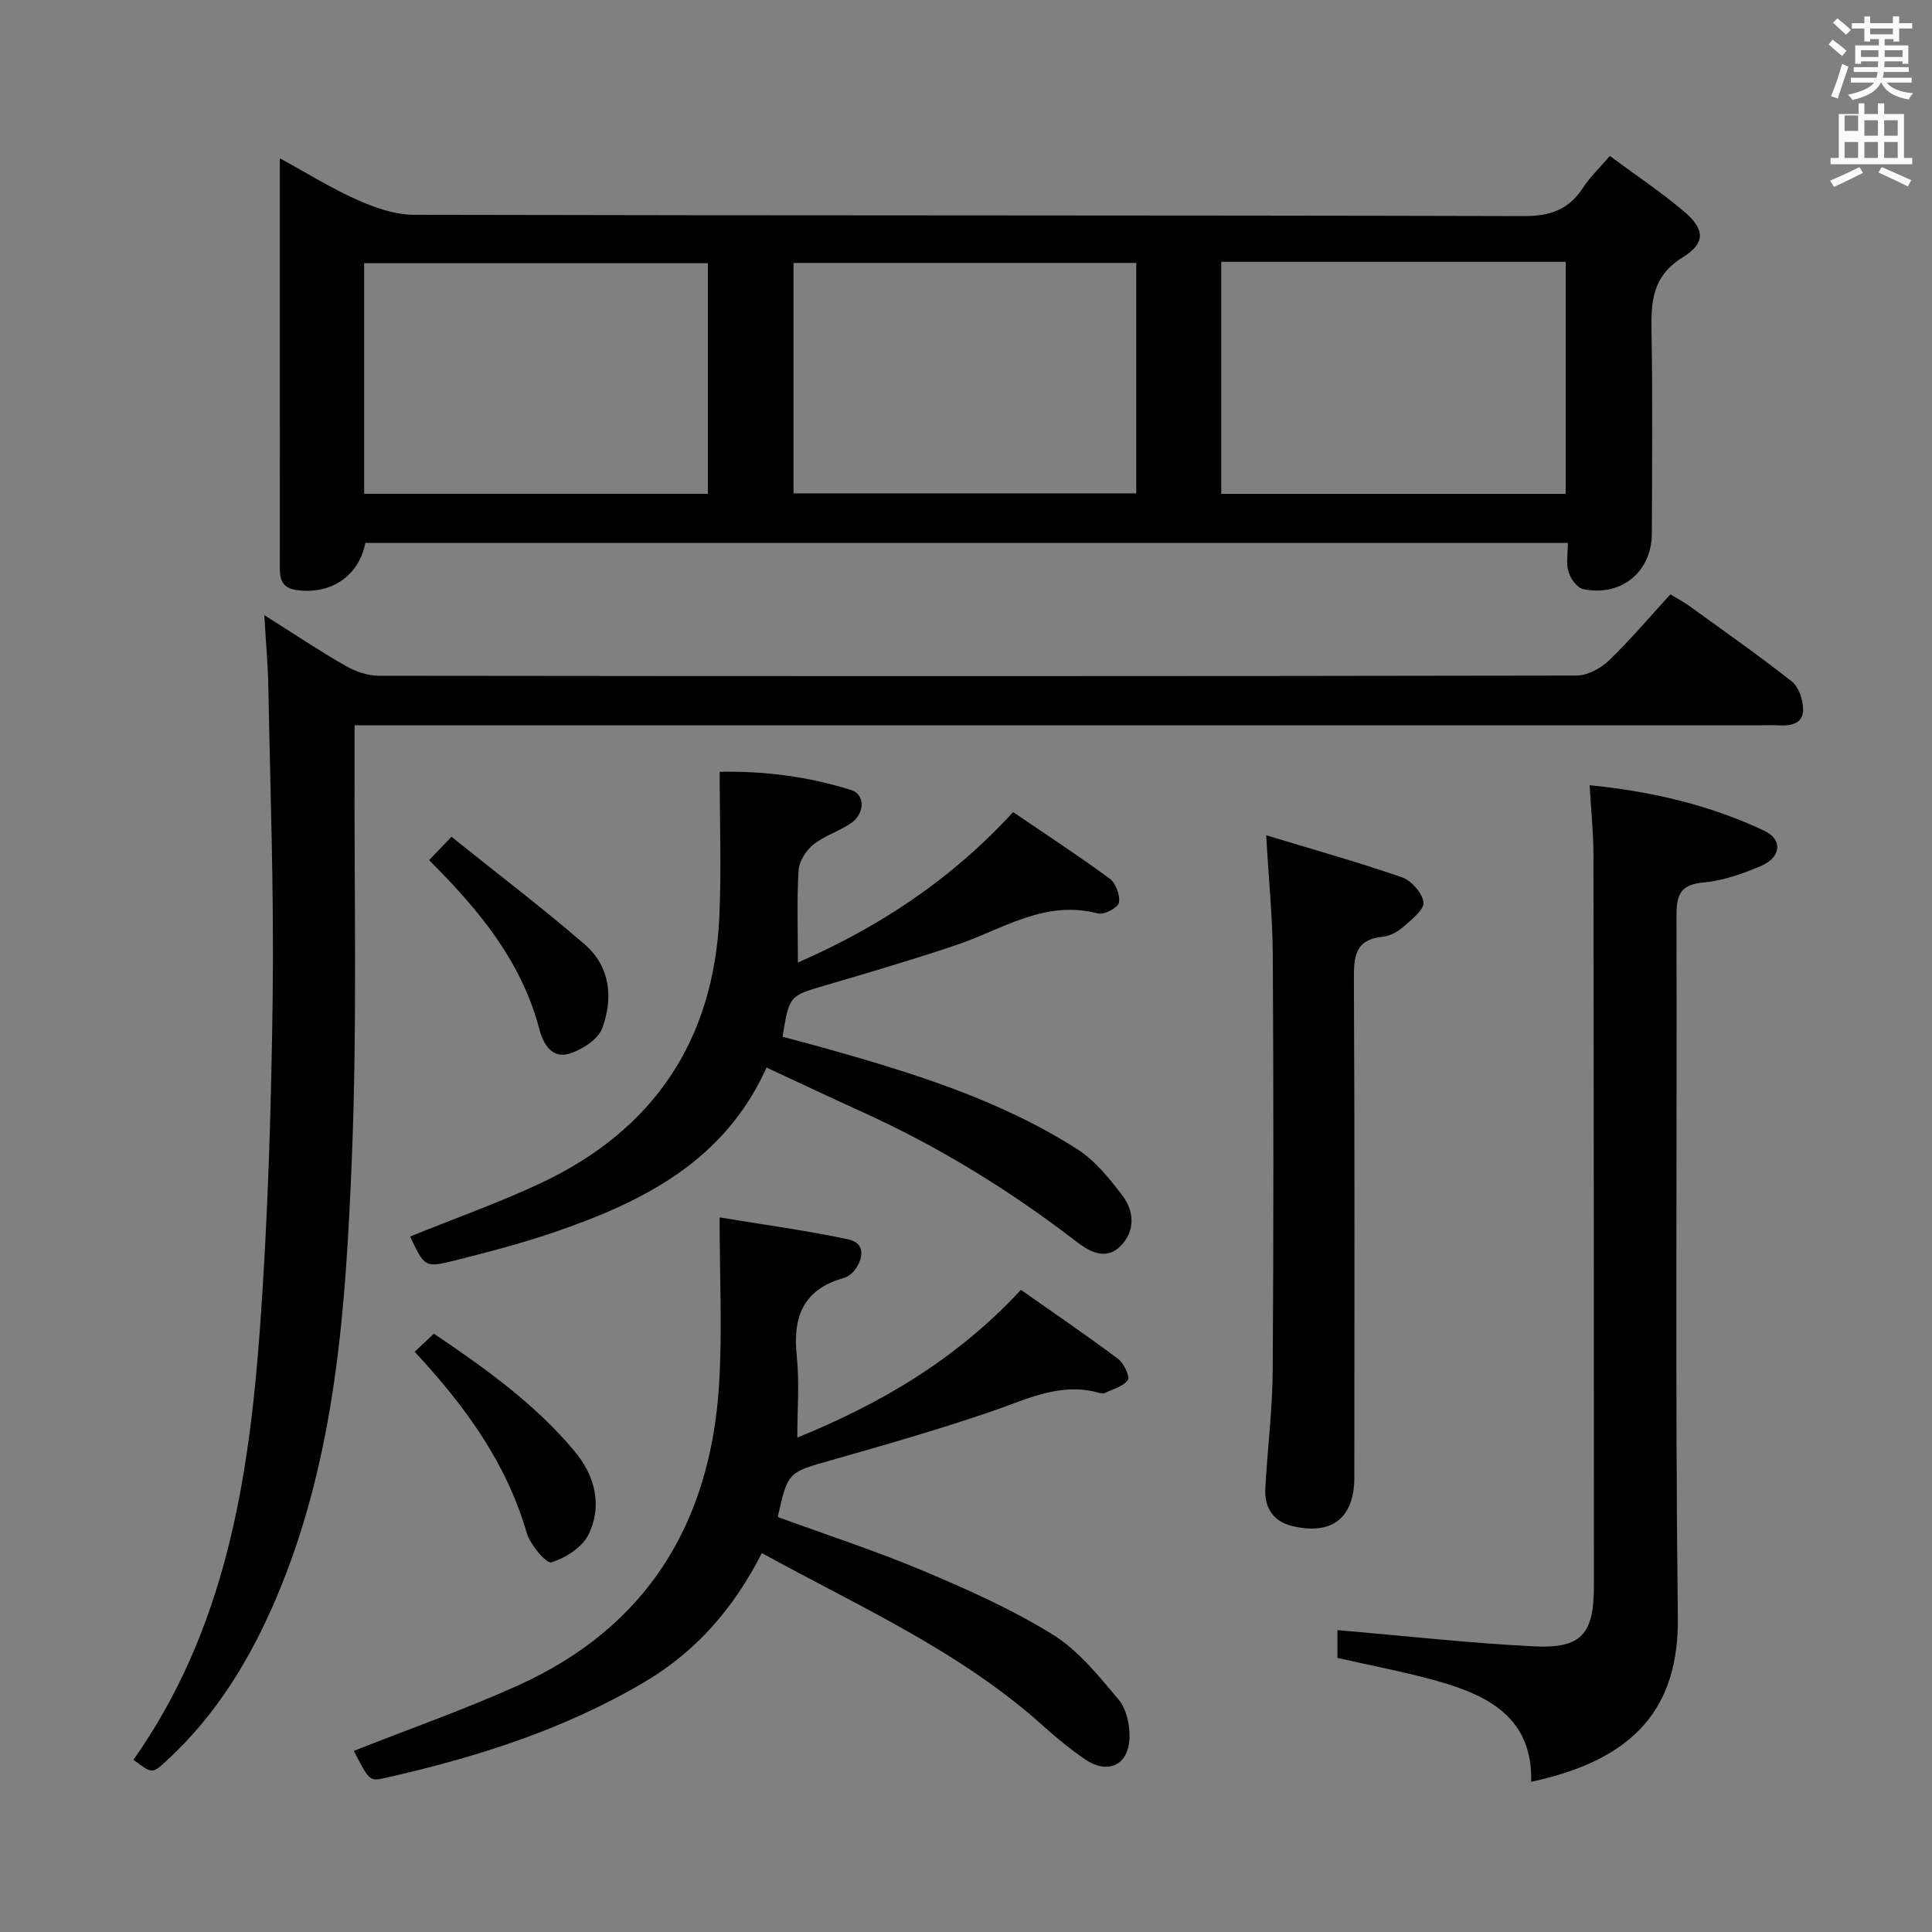 <svg enable-background="new 0 0 400 400" viewBox="0 0 400 400" xmlns="http://www.w3.org/2000/svg"><rect x="0" y="0" width="400" height="400" fill="#808080" stroke="none"/><path d="m378.6 9.2.8-1c.9.7 1.9 1.4 2.9 2.3l-.9 1.1c-1.1-.9-2-1.7-2.8-2.4zm.5 10.7c.9-2.1 1.6-4.3 2.3-6.7.4.2.8.4 1.3.6-.7 2.1-1.5 4.3-2.2 6.6zm.4-15.2.9-.9c1 .8 2 1.6 2.8 2.4l-1 1c-1-.9-1.9-1.8-2.7-2.5zm12.5-1.3h1.2v1.4h2.7v1.1h-2.7v2.7h-1.2v-.5h-1.8v1.3h4.9v3.8h-1.2v-.5h-3.7c0 .4-.1.9-.1 1.2h5.1v1h-5.2c0 .5-.1.9-.2 1.2h6v1h-5.2c1.1 1.3 2.9 2 5.5 2.2-.4.4-.7.8-.9 1.3-2.9-.5-4.8-1.6-5.7-3.5h-.1c-.8 1.7-2.7 2.9-5.9 3.6-.2-.4-.6-.8-.9-1.1 2.8-.6 4.6-1.4 5.4-2.5h-4.8v-1h5.3c.1-.3.2-.7.2-1.2h-4.9v-1h5c0-.4 0-.8.1-1.2h-3.6v.5h-1.2v-3.8h4.9v-1.3h-1.8v.5h-1.2v-2.7h-2.6v-1.1h2.6v-1.4h1.2v1.4h4.7v-1.4zm-6.7 8.4h3.6c0-.4 0-.9 0-1.4h-3.6zm1.9-4.7h4.7v-1.2h-4.7zm6.7 3.3h-3.7v1.4h3.7z" fill="#fafbfa"/><path d="m384.7 21.4h1.3v2.2h2.8v-2.2h1.3v2.2h4.1v9.1h1.7v1.3h-16.9v-1.3h1.7v-9.1h4.1v-2.2zm.3 13.2.7 1.2c-1.8.9-3.8 1.9-6 2.9-.2-.4-.5-.8-.8-1.3 2.4-1 4.4-2 6.1-2.8zm-3.1-7.5h2.8v-3.2h-2.8v4.2zm0 5.6h2.8v-3.3h-2.8zm4.1-4.6h2.8v-3.2h-2.8zm0 4.6h2.8v-3.3h-2.8zm3.6 1.9c2.1.9 4.1 1.8 6.1 2.7l-.7 1.3c-2.2-1.1-4.2-2-6.1-2.9zm3.3-9.7h-2.8v3.2h2.8zm-2.8 7.8h2.8v-3.3h-2.8z" fill="#fafbfa"/><g fill="#010000"><path d="m75.64 112.41c-1.35 6.92-7.21 10.76-14.26 9.75-3.55-.51-3.46-2.94-3.45-5.53.02-15.33.01-30.66.01-45.99 0-12.33 0-24.65 0-37.86 5.65 3.08 10.66 6.22 16.01 8.59 3.66 1.63 7.79 3.09 11.72 3.1 76.66.18 153.31.07 229.97.27 5.45.01 9.17-1.41 12.09-5.85 1.43-2.19 3.38-4.04 5.57-6.6 5.29 3.92 10.52 7.41 15.3 11.44 4.34 3.66 4.64 6.54-.2 9.54-6.43 3.99-6.58 9.33-6.47 15.65.25 13.83.1 27.66.07 41.49-.02 7.98-6.31 13.2-14.23 11.55-1.24-.26-2.62-2.15-3.03-3.56-.52-1.79-.13-3.85-.13-6-83.5.01-166.26.01-248.97.01zm177.21-58.2v48.04h71.31c0-16.2 0-32.06 0-48.04-23.89 0-47.36 0-71.31 0zm-106.29.27c-24.16 0-47.7 0-71.17 0v47.76h71.17c0-16.1 0-31.84 0-47.76zm88.69-.04c-23.89 0-47.44 0-70.96 0v47.71h70.96c0-16.18 0-31.94 0-47.71z"/><path d="m27.63 364.34c19.01-26.94 23.91-57.92 26.2-89.43 1.66-22.87 2.33-45.84 2.63-68.77.27-21.3-.51-42.61-.9-63.91-.09-4.59-.51-9.17-.84-14.87 6.21 3.91 11.4 7.39 16.82 10.49 2.04 1.17 4.59 2.06 6.91 2.06 82.64.1 165.27.11 247.91-.04 2.26 0 5-1.45 6.7-3.07 4.43-4.25 8.4-8.97 12.77-13.74 1.41.86 2.71 1.52 3.87 2.36 7.15 5.17 14.38 10.24 21.3 15.69 1.42 1.12 2.26 3.71 2.31 5.65.09 3.01-2.37 3.56-4.96 3.42-1.5-.08-3-.01-4.5-.01-94.47 0-188.93 0-283.4 0-2.12 0-4.25 0-7.04 0 0 2.45.01 4.4 0 6.34-.11 27.65.56 55.34-.55 82.95-1.26 31.02-3.24 62.14-15.65 91.35-5.39 12.69-12.43 24.26-22.68 33.69-3.01 2.76-2.97 2.81-6.9-.16z"/><path d="m73.25 362.5c11.57-4.57 22.99-8.58 33.97-13.53 26.74-12.06 39.89-33.63 41.66-62.36.68-11.04.11-22.15.11-34.56 9.15 1.52 17.95 2.7 26.61 4.54 3.49.74 3.27 3.73 1.42 6.3-.55.76-1.5 1.47-2.39 1.72-8.35 2.36-10.54 8.07-9.67 16.15.58 5.39.11 10.9.11 16.88 16.98-6.91 32.83-16.04 46.3-30.59 6.64 4.67 13.48 9.33 20.1 14.28 1.21.9 2.52 3.68 2.04 4.38-.94 1.36-3.12 1.89-4.8 2.71-.27.13-.68.09-.99 0-8.1-2.37-15.07 1.28-22.41 3.79-10.97 3.76-22.13 6.96-33.29 10.13-8.82 2.51-8.88 2.33-11 11.74 10.04 3.67 20.25 6.99 30.11 11.14 9.17 3.86 18.37 7.96 26.8 13.18 5.32 3.29 9.54 8.58 13.66 13.48 1.63 1.94 2.34 5.25 2.26 7.9-.17 5.71-4.52 7.7-9.25 4.44-2.99-2.06-5.83-4.37-8.53-6.81-17.16-15.49-38.06-24.72-58.34-35.86-5.81 11.43-13.61 20.36-24.17 26.62-16.74 9.93-35.05 15.72-53.91 19.95-3.2.72-3.25.45-6.4-5.62z"/><path d="m317.02 368.9c.31-13.29-8.91-17.91-19.54-20.89-6.68-1.87-13.52-3.15-20.58-4.76 0-2.1 0-4.51 0-5.75 13.71 1.17 27.2 2.69 40.74 3.36 9.76.49 12.36-2.54 12.36-12.43 0-50.48-.01-100.97-.09-151.45-.01-4.6-.5-9.19-.8-14.41 12.79 1.27 24.8 4.08 36.11 9.4 3.93 1.85 3.59 5.53-.67 7.34-3.78 1.61-7.86 3.05-11.91 3.4-5.06.45-5.55 2.92-5.54 7.18.13 48.32-.3 96.64.28 144.95.21 18.41-8.57 29.41-30.36 34.06z"/><path d="m158.71 221.03c-8.7 19.28-25.34 27.65-43.46 33.92-6.89 2.38-13.98 4.23-21.05 6.01-6.25 1.57-6.3 1.37-9.29-4.95 9.12-3.71 18.45-6.99 27.35-11.2 23.1-10.95 35.48-29.41 36.67-54.99.45-9.76.07-19.56.07-30.02 9.3-.21 18.41 1 27.24 3.77 2.91.91 2.84 4.86-.03 6.85-2.44 1.69-5.48 2.57-7.77 4.41-1.52 1.22-2.98 3.45-3.1 5.31-.38 6.11-.14 12.27-.14 19.13 16.72-7.29 31.61-17.04 44.56-31.13 6.73 4.58 13.51 9 20.01 13.79 1.26.93 2.19 3.47 1.88 4.99-.22 1.04-3.09 2.54-4.34 2.21-11.01-2.93-19.8 3.32-29.36 6.54-8.96 3.01-18.03 5.69-27.1 8.35-7.4 2.17-7.43 2.06-8.83 10.63 2.77.74 5.6 1.47 8.41 2.26 18.27 5.14 36.41 10.69 52.57 20.99 3.66 2.33 6.63 6.01 9.32 9.53 2.51 3.28 2.79 7.39-.3 10.53-2.95 3-6.3 1.3-9.02-.79-13.76-10.61-28.45-19.67-44.28-26.86-6.52-2.96-12.96-6-20.01-9.28z"/><path d="m262.15 172.93c9.87 3 19.07 5.57 28.09 8.7 1.95.68 4.18 3.2 4.48 5.14.22 1.44-2.33 3.51-3.96 4.95-1.21 1.06-2.86 2.07-4.41 2.21-5.86.56-6.07 4.17-6.04 8.95.18 34.33.1 68.66.09 102.99 0 8.37-4.57 12.02-12.77 10.1-3.97-.93-5.86-3.77-5.66-7.72.42-8.13 1.47-16.25 1.53-24.38.19-28.66.17-57.33.02-85.99-.04-7.77-.83-15.53-1.37-24.95z"/><path d="m85.86 279.87c1.42-1.34 2.58-2.44 3.97-3.75 10.7 7.22 20.95 14.56 29.13 24.35 4.21 5.04 5.81 11.19 2.9 17.21-1.28 2.66-4.76 4.89-7.7 5.78-1.05.32-4.39-3.64-5.11-6.11-4.21-14.47-12.69-26.18-23.19-37.48z"/><path d="m93.47 173.25c9.34 7.49 18.69 14.6 27.56 22.25 5.33 4.59 5.97 11.17 3.65 17.39-.87 2.34-4.2 4.47-6.83 5.26-3.45 1.03-5.32-1.77-6.16-4.99-3.66-14.02-12.44-24.71-22.85-35.07 1.2-1.26 2.49-2.61 4.63-4.84z"/></g></svg>